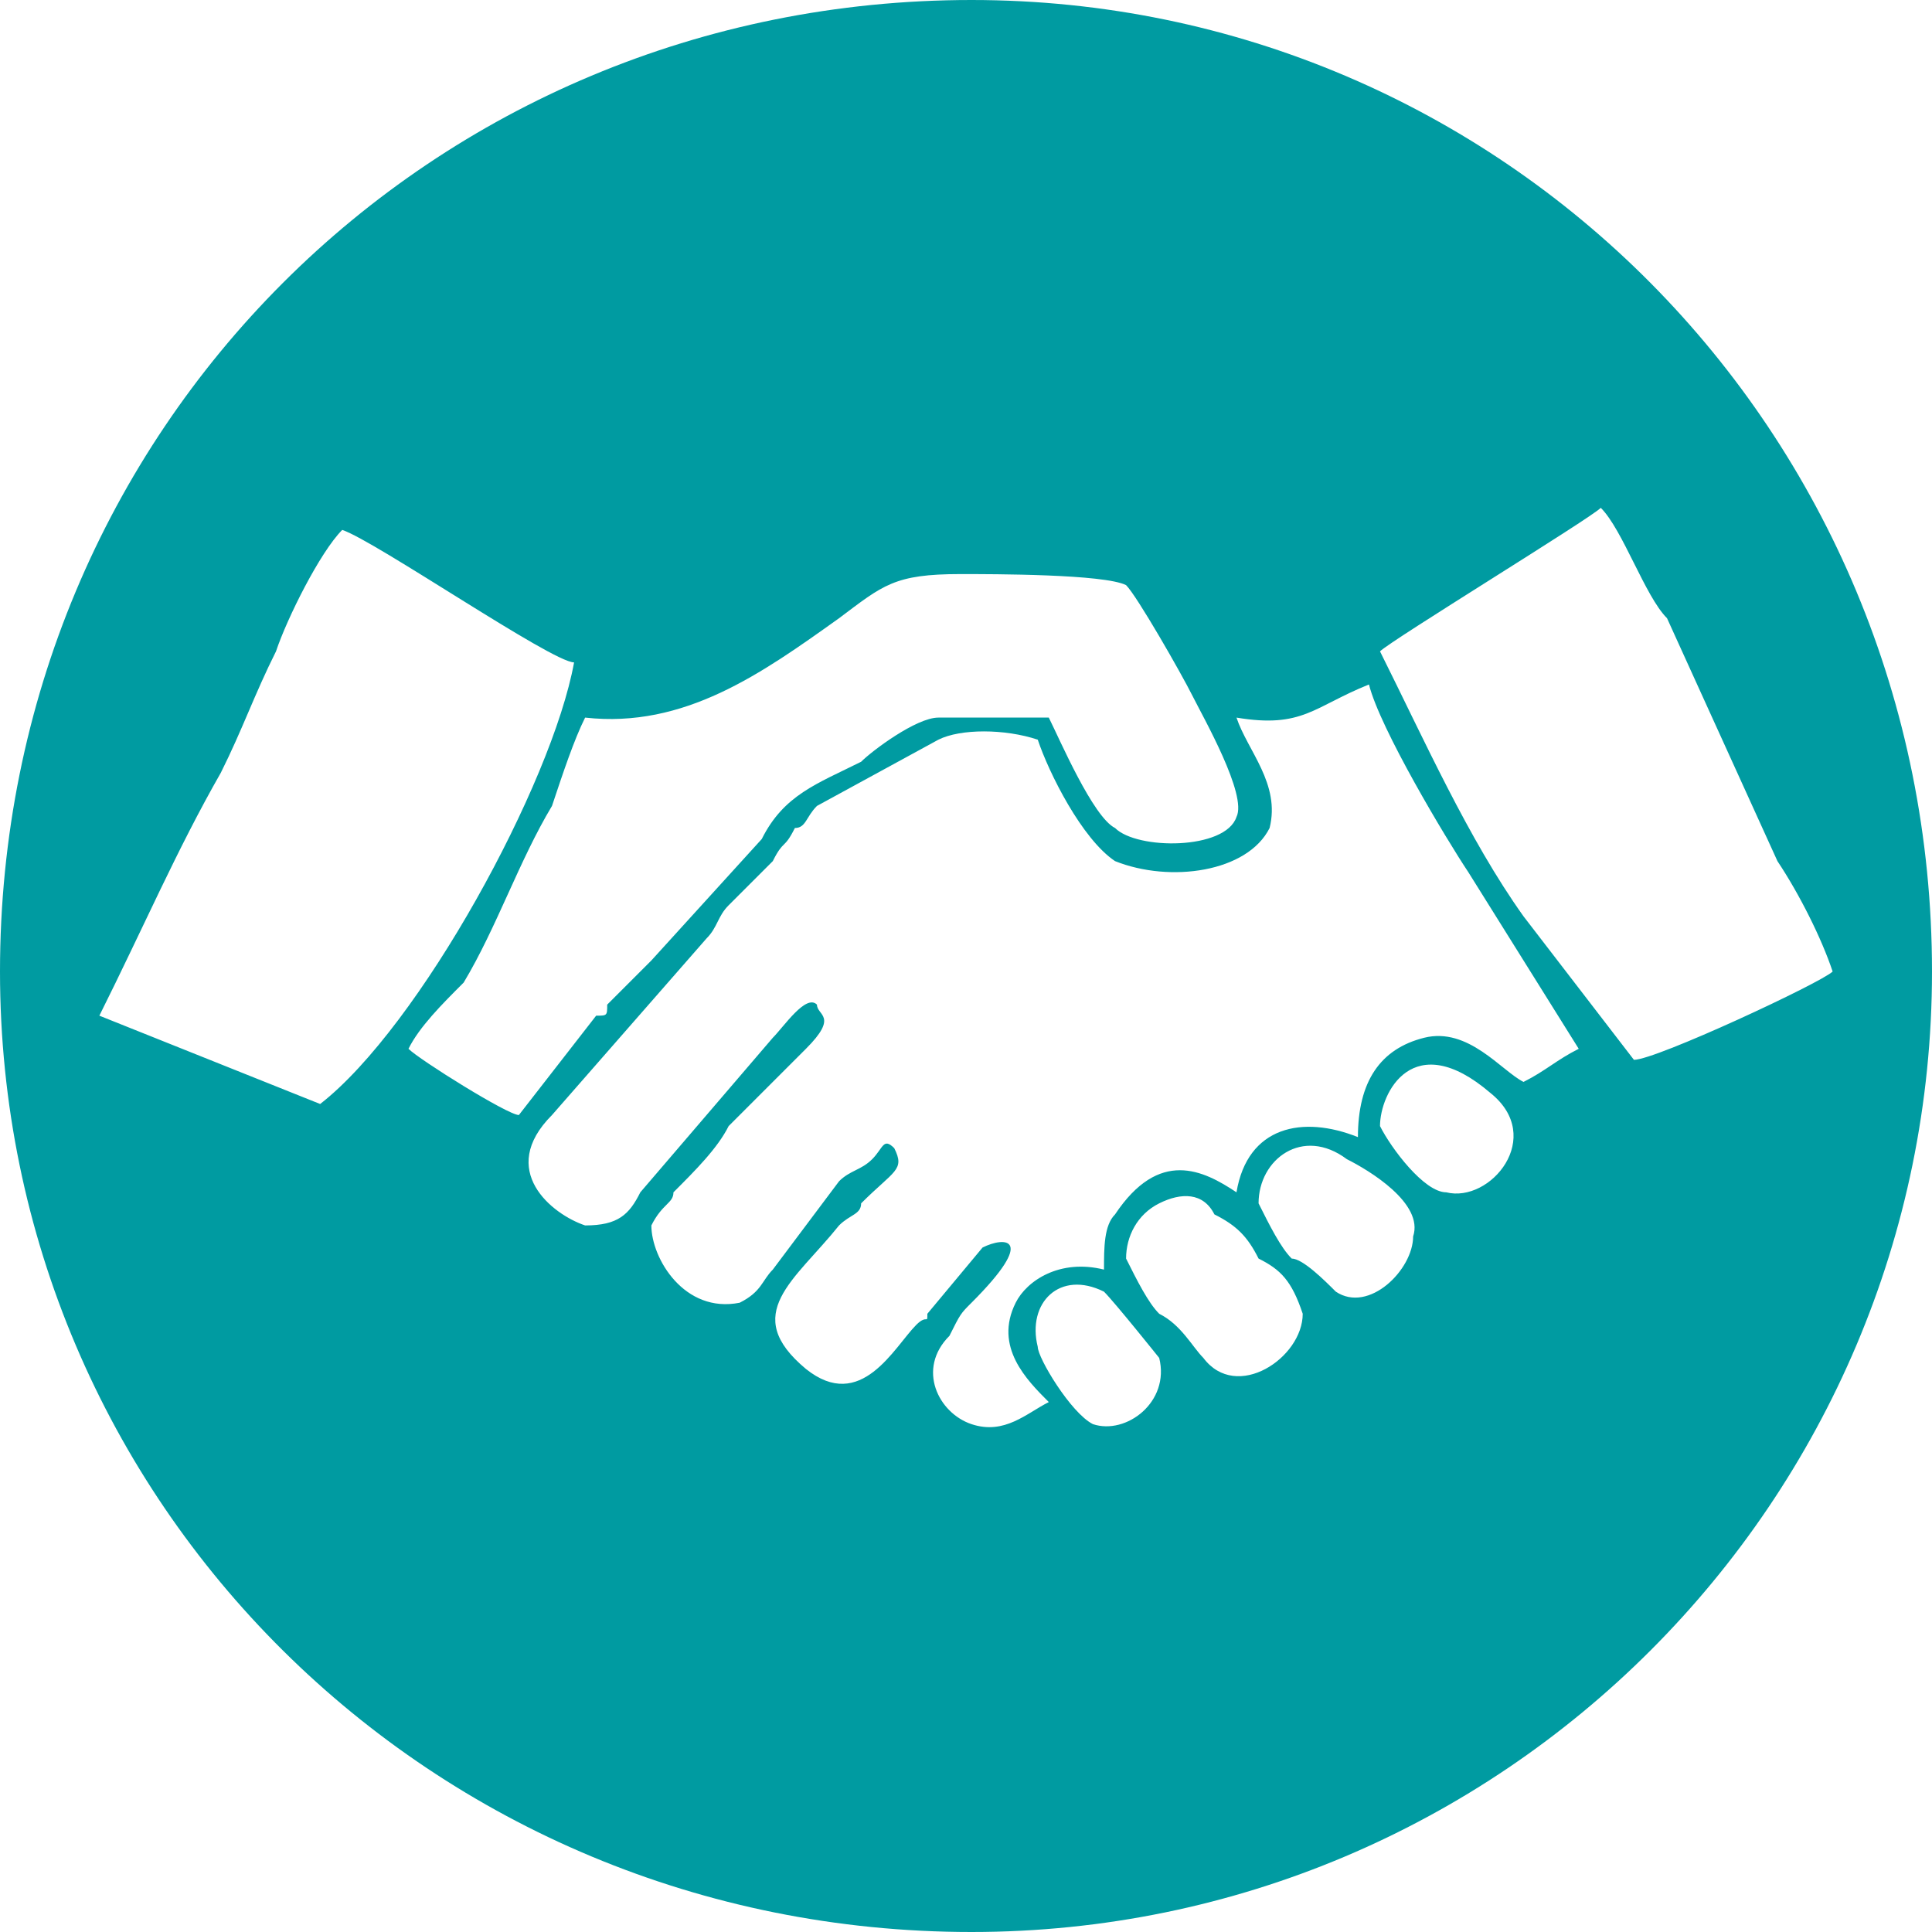 <?xml version="1.0" encoding="UTF-8"?>
<!DOCTYPE svg PUBLIC "-//W3C//DTD SVG 1.1//EN" "http://www.w3.org/Graphics/SVG/1.1/DTD/svg11.dtd">
<!-- Creator: CorelDRAW 2018 (64-Bit) -->
<svg xmlns="http://www.w3.org/2000/svg" xml:space="preserve" width="35px" height="35px" version="1.1" style="shape-rendering:geometricPrecision; text-rendering:geometricPrecision; image-rendering:optimizeQuality; fill-rule:evenodd; clip-rule:evenodd"
viewBox="0 0 1.75 1.75"
 xmlns:xlink="http://www.w3.org/1999/xlink">
 <defs>
  <style type="text/css">
   <![CDATA[
    .fil0 {fill:#009BA1}
   ]]>
  </style>
 </defs>
 <g id="Layer_x0020_1">
  <path class="fil0" d="M0.88 0c0.48,0 0.87,0.39 0.87,0.88 0,0.48 -0.39,0.87 -0.87,0.87 -0.49,0 -0.88,-0.39 -0.88,-0.87 0,-0.49 0.39,-0.88 0.88,-0.88zm0.06 1.22c0,0.01 0.03,0.06 0.05,0.07 0.03,0.01 0.07,-0.02 0.06,-0.06 0,0 -0.04,-0.05 -0.05,-0.06 -0.04,-0.02 -0.07,0.01 -0.06,0.05zm-0.06 -0.04c-0.01,0.01 -0.01,0.01 -0.02,0.03 -0.03,0.03 -0.01,0.07 0.02,0.08 0.03,0.01 0.05,-0.01 0.07,-0.02 -0.02,-0.02 -0.05,-0.05 -0.03,-0.09 0.01,-0.02 0.04,-0.04 0.08,-0.03 0,-0.02 0,-0.04 0.01,-0.05 0.04,-0.06 0.08,-0.04 0.11,-0.02 0.01,-0.06 0.06,-0.07 0.11,-0.05 0,-0.05 0.02,-0.08 0.06,-0.09 0.04,-0.01 0.07,0.03 0.09,0.04 0.02,-0.01 0.03,-0.02 0.05,-0.03l-0.1 -0.16c-0.02,-0.03 -0.08,-0.13 -0.09,-0.17 -0.05,0.02 -0.06,0.04 -0.12,0.03 0.01,0.03 0.04,0.06 0.03,0.1 -0.02,0.04 -0.09,0.05 -0.14,0.03 -0.03,-0.02 -0.06,-0.08 -0.07,-0.11 -0.03,-0.01 -0.07,-0.01 -0.09,0l-0.11 0.06c-0.01,0.01 -0.01,0.02 -0.02,0.02 -0.01,0.02 -0.01,0.01 -0.02,0.03l-0.04 0.04c-0.01,0.01 -0.01,0.02 -0.02,0.03l-0.14 0.16c-0.05,0.05 0,0.09 0.03,0.1 0.03,0 0.04,-0.01 0.05,-0.03l0.12 -0.14c0.01,-0.01 0.03,-0.04 0.04,-0.03 0,0.01 0.02,0.01 -0.01,0.04l-0.07 0.07c-0.01,0.02 -0.03,0.04 -0.05,0.06 0,0.01 -0.01,0.01 -0.02,0.03 0,0.03 0.03,0.08 0.08,0.07 0.02,-0.01 0.02,-0.02 0.03,-0.03l0.06 -0.08c0.01,-0.01 0.02,-0.01 0.03,-0.02 0.01,-0.01 0.01,-0.02 0.02,-0.01 0.01,0.02 0,0.02 -0.03,0.05 0,0.01 -0.01,0.01 -0.02,0.02 -0.04,0.05 -0.09,0.08 -0.03,0.13 0.05,0.04 0.08,-0.02 0.1,-0.04 0.01,-0.01 0.01,0 0.01,-0.01l0.05 -0.06c0.02,-0.01 0.05,-0.01 -0.01,0.05zm-0.34 -0.26c0.01,0 0.01,0 0.01,-0.01l0.03 -0.03c0,0 0.01,-0.01 0.01,-0.01l0.1 -0.11c0.02,-0.04 0.05,-0.05 0.09,-0.07 0.01,-0.01 0.05,-0.04 0.07,-0.04 0.01,0 0.08,0 0.1,0 0.01,0.02 0.04,0.09 0.06,0.1 0.02,0.02 0.1,0.02 0.11,-0.01 0.01,-0.02 -0.03,-0.09 -0.04,-0.11 -0.01,-0.02 -0.05,-0.09 -0.06,-0.1 -0.02,-0.01 -0.12,-0.01 -0.15,-0.01 -0.06,0 -0.07,0.01 -0.11,0.04 -0.07,0.05 -0.14,0.1 -0.23,0.09 -0.01,0.02 -0.02,0.05 -0.03,0.08 -0.03,0.05 -0.05,0.11 -0.08,0.16 -0.02,0.02 -0.04,0.04 -0.05,0.06 0.01,0.01 0.09,0.06 0.1,0.06l0.07 -0.09zm-0.25 0.08c0.09,-0.07 0.21,-0.29 0.23,-0.4 -0.02,0 -0.18,-0.11 -0.21,-0.12 -0.02,0.02 -0.05,0.08 -0.06,0.11 -0.02,0.04 -0.03,0.07 -0.05,0.11 -0.04,0.07 -0.07,0.14 -0.11,0.22l0.2 0.08zm0.96 -0.41c0.04,0.08 0.08,0.17 0.13,0.24l0.1 0.13c0.02,0 0.17,-0.07 0.18,-0.08 -0.01,-0.03 -0.03,-0.07 -0.05,-0.1l-0.1 -0.22c-0.02,-0.02 -0.04,-0.08 -0.06,-0.1 -0.01,0.01 -0.19,0.12 -0.2,0.13zm-0.23 0.55c0.01,0.02 0.02,0.04 0.03,0.05 0.02,0.01 0.03,0.03 0.04,0.04 0.03,0.04 0.09,0 0.09,-0.04 -0.01,-0.03 -0.02,-0.04 -0.04,-0.05 -0.01,-0.02 -0.02,-0.03 -0.04,-0.04 -0.01,-0.02 -0.03,-0.02 -0.05,-0.01 -0.02,0.01 -0.03,0.03 -0.03,0.05zm0.12 -0.05c0.01,0.02 0.02,0.04 0.03,0.05 0.01,0 0.03,0.02 0.04,0.03 0.03,0.02 0.07,-0.02 0.07,-0.05 0.01,-0.03 -0.04,-0.06 -0.06,-0.07 -0.04,-0.03 -0.08,0 -0.08,0.04zm0.11 -0.07c0.01,0.02 0.04,0.06 0.06,0.06 0.04,0.01 0.09,-0.05 0.04,-0.09 -0.07,-0.06 -0.1,0 -0.1,0.03z"/>
 </g>
</svg>
